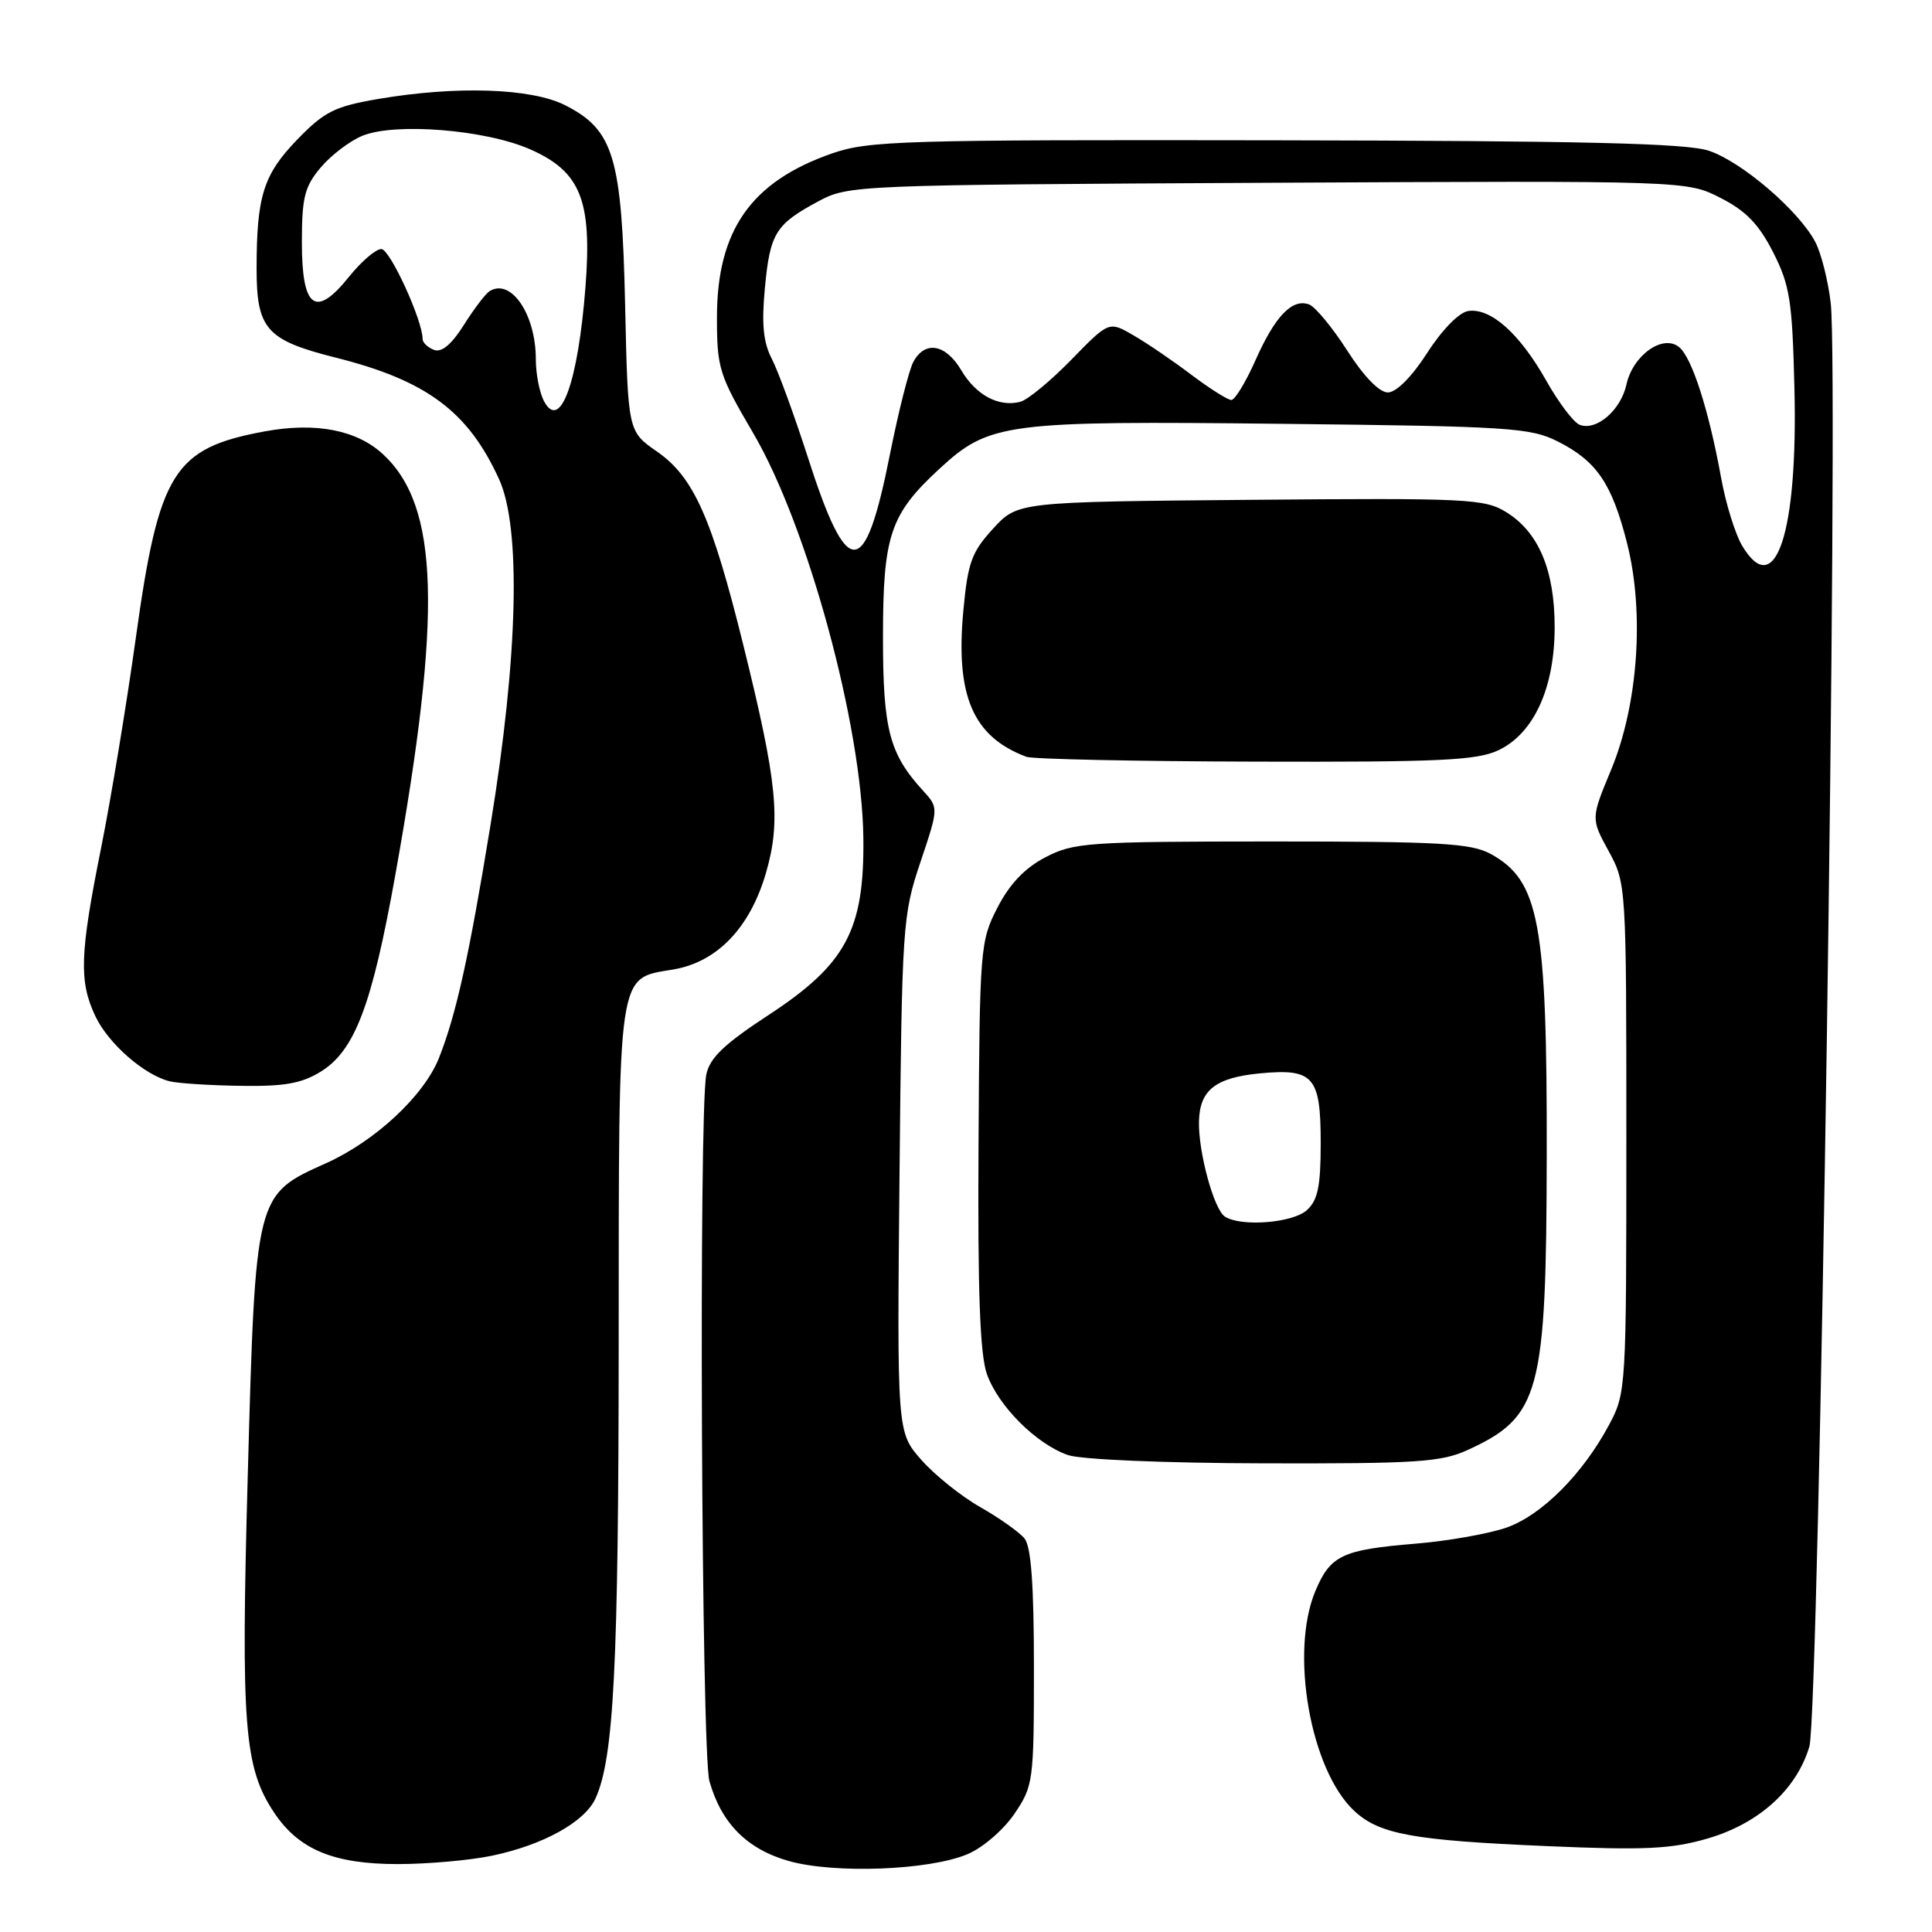 <?xml version="1.0" encoding="UTF-8" standalone="no"?>
<!DOCTYPE svg PUBLIC "-//W3C//DTD SVG 1.1//EN" "http://www.w3.org/Graphics/SVG/1.1/DTD/svg11.dtd" >
<svg xmlns="http://www.w3.org/2000/svg" xmlns:xlink="http://www.w3.org/1999/xlink" version="1.1" viewBox="0 0 256 256">
 <g >
 <path fill="currentColor"
d=" M 128.17 245.70 C 130.20 244.86 132.95 242.49 134.40 240.36 C 136.92 236.65 137.00 236.08 137.00 220.96 C 137.00 209.98 136.63 204.93 135.75 203.85 C 135.06 203.01 132.42 201.14 129.89 199.70 C 127.35 198.26 123.83 195.43 122.07 193.43 C 118.86 189.77 118.86 189.77 119.19 155.64 C 119.51 122.59 119.60 121.27 121.95 114.27 C 124.38 107.04 124.38 107.04 122.31 104.77 C 117.84 99.88 117.00 96.67 117.00 84.45 C 117.00 70.94 117.93 68.16 124.50 62.10 C 131.10 56.02 133.16 55.75 169.97 56.16 C 200.06 56.49 202.80 56.67 206.44 58.51 C 211.58 61.11 213.60 64.09 215.60 72.00 C 217.92 81.17 217.06 93.37 213.49 101.98 C 210.80 108.46 210.80 108.46 213.15 112.77 C 215.49 117.05 215.50 117.28 215.50 150.79 C 215.50 184.02 215.47 184.56 213.21 188.80 C 209.73 195.30 204.35 200.71 199.69 202.39 C 197.38 203.21 191.90 204.19 187.50 204.55 C 177.84 205.35 176.28 206.09 174.29 210.83 C 170.89 218.93 173.63 234.49 179.41 239.92 C 182.74 243.05 187.17 243.86 205.00 244.62 C 217.93 245.18 221.45 245.01 226.24 243.62 C 233.06 241.64 238.05 237.13 239.75 231.43 C 241.05 227.05 243.68 49.61 242.58 40.16 C 242.24 37.23 241.33 33.61 240.56 32.11 C 238.41 27.96 230.79 21.42 226.42 19.97 C 223.42 18.98 209.86 18.66 169.00 18.59 C 119.49 18.51 115.11 18.64 110.22 20.34 C 99.52 24.07 95.00 30.52 95.00 42.06 C 95.00 48.78 95.28 49.68 99.78 57.35 C 107.02 69.68 114.22 96.14 114.40 111.03 C 114.54 123.23 112.12 127.76 101.83 134.50 C 95.96 138.34 94.05 140.17 93.59 142.38 C 92.57 147.32 92.94 232.24 94.00 236.00 C 95.57 241.59 99.00 245.04 104.54 246.60 C 110.60 248.30 123.07 247.83 128.17 245.70 Z  M 65.20 245.89 C 71.98 244.47 77.49 241.42 78.91 238.29 C 81.34 232.97 81.96 220.74 81.98 177.97 C 82.00 127.90 81.74 129.73 89.22 128.46 C 95.02 127.48 99.38 122.94 101.49 115.68 C 103.51 108.75 103.00 103.69 98.50 85.50 C 94.32 68.60 91.92 63.21 87.05 59.83 C 83.20 57.16 83.20 57.16 82.83 40.33 C 82.39 20.78 81.32 17.22 74.90 13.95 C 70.44 11.68 60.50 11.34 50.08 13.12 C 44.33 14.11 42.98 14.79 39.40 18.48 C 34.90 23.13 34.00 25.99 34.00 35.62 C 34.00 43.61 35.31 45.08 44.46 47.38 C 56.53 50.41 62.03 54.51 66.13 63.50 C 69.07 69.94 68.65 86.99 65.01 109.22 C 62.14 126.80 60.45 134.42 58.16 140.20 C 56.18 145.19 49.72 151.20 43.21 154.13 C 33.82 158.34 33.86 158.17 32.83 195.50 C 31.91 228.71 32.34 234.21 36.33 240.19 C 39.59 245.08 44.21 247.00 52.70 247.00 C 56.66 247.00 62.29 246.50 65.20 245.89 Z  M 194.50 192.12 C 204.08 187.72 204.90 184.65 204.95 153.00 C 205.00 122.25 203.96 116.69 197.54 113.16 C 194.92 111.73 190.88 111.50 168.50 111.50 C 144.08 111.51 142.26 111.64 138.51 113.60 C 135.79 115.02 133.78 117.13 132.17 120.26 C 129.88 124.71 129.81 125.60 129.66 151.67 C 129.54 171.15 129.85 179.48 130.77 182.07 C 132.27 186.31 137.31 191.34 141.50 192.80 C 143.23 193.40 154.27 193.87 167.50 193.90 C 187.78 193.95 190.97 193.74 194.50 192.12 Z  M 42.51 141.99 C 47.01 139.21 49.28 133.23 52.37 116.00 C 58.61 81.21 58.19 67.05 50.73 60.17 C 47.24 56.96 41.82 55.92 35.08 57.16 C 23.01 59.39 21.06 62.50 18.00 84.50 C 16.78 93.30 14.70 105.85 13.39 112.39 C 10.57 126.44 10.45 130.03 12.64 134.66 C 14.37 138.30 19.13 142.46 22.50 143.28 C 23.60 143.55 27.82 143.82 31.88 143.88 C 37.67 143.97 39.97 143.57 42.51 141.99 Z  M 198.55 99.41 C 203.25 97.18 206.00 91.15 206.00 83.09 C 206.00 75.55 203.88 70.51 199.58 67.86 C 196.70 66.09 194.49 65.98 165.67 66.23 C 134.84 66.50 134.84 66.50 131.58 70.06 C 128.74 73.16 128.24 74.55 127.65 80.90 C 126.59 92.21 128.92 97.62 136.00 100.28 C 136.82 100.59 150.48 100.88 166.35 100.92 C 190.78 100.99 195.71 100.76 198.55 99.41 Z  M 230.82 72.27 C 229.92 70.74 228.67 66.72 228.06 63.33 C 226.43 54.36 224.21 47.42 222.50 46.00 C 220.36 44.23 216.36 47.06 215.51 50.96 C 214.76 54.36 211.53 57.14 209.32 56.29 C 208.52 55.99 206.50 53.32 204.84 50.36 C 201.35 44.19 197.53 40.78 194.56 41.21 C 193.35 41.38 191.10 43.67 189.12 46.75 C 187.06 49.95 185.01 52.00 183.90 52.00 C 182.76 52.00 180.71 49.88 178.52 46.46 C 176.57 43.42 174.30 40.67 173.48 40.35 C 171.24 39.50 168.96 41.87 166.35 47.75 C 165.07 50.64 163.63 53.00 163.16 53.00 C 162.68 53.00 160.31 51.50 157.89 49.68 C 155.48 47.85 152.03 45.50 150.22 44.45 C 146.95 42.54 146.95 42.54 141.96 47.66 C 139.22 50.47 136.18 52.98 135.20 53.24 C 132.35 53.98 129.33 52.37 127.38 49.07 C 125.31 45.57 122.56 45.09 121.02 47.96 C 120.44 49.04 119.05 54.55 117.92 60.21 C 114.59 76.96 112.31 77.02 107.02 60.52 C 105.25 55.03 103.12 49.20 102.28 47.57 C 101.14 45.38 100.90 42.95 101.35 38.19 C 102.03 30.90 102.76 29.72 108.43 26.68 C 112.45 24.53 113.18 24.50 168.00 24.22 C 223.50 23.94 223.50 23.94 227.97 26.22 C 231.35 27.94 233.06 29.71 234.95 33.43 C 237.17 37.80 237.49 39.83 237.77 51.43 C 238.25 70.67 235.23 79.73 230.82 72.27 Z  M 72.09 53.17 C 71.49 52.05 71.00 49.55 71.00 47.61 C 71.00 41.65 67.72 36.82 64.87 38.58 C 64.35 38.90 62.81 40.92 61.47 43.05 C 59.83 45.65 58.51 46.75 57.51 46.36 C 56.68 46.05 56.00 45.40 56.00 44.93 C 56.00 42.44 51.67 33.00 50.53 33.00 C 49.79 33.00 47.87 34.65 46.25 36.67 C 41.81 42.21 40.00 40.89 40.00 32.11 C 40.00 26.16 40.36 24.73 42.48 22.21 C 43.84 20.59 46.33 18.69 48.00 18.00 C 52.33 16.21 64.37 17.18 70.28 19.80 C 76.94 22.75 78.46 26.54 77.58 38.00 C 76.60 50.68 74.24 57.19 72.09 53.17 Z  M 162.31 161.21 C 160.85 160.28 158.76 152.59 158.87 148.56 C 158.98 144.43 161.06 142.80 166.92 142.23 C 174.06 141.55 175.00 142.62 175.00 151.47 C 175.00 157.19 174.62 159.03 173.17 160.35 C 171.29 162.05 164.48 162.59 162.31 161.21 Z "/>
</g>
</svg>